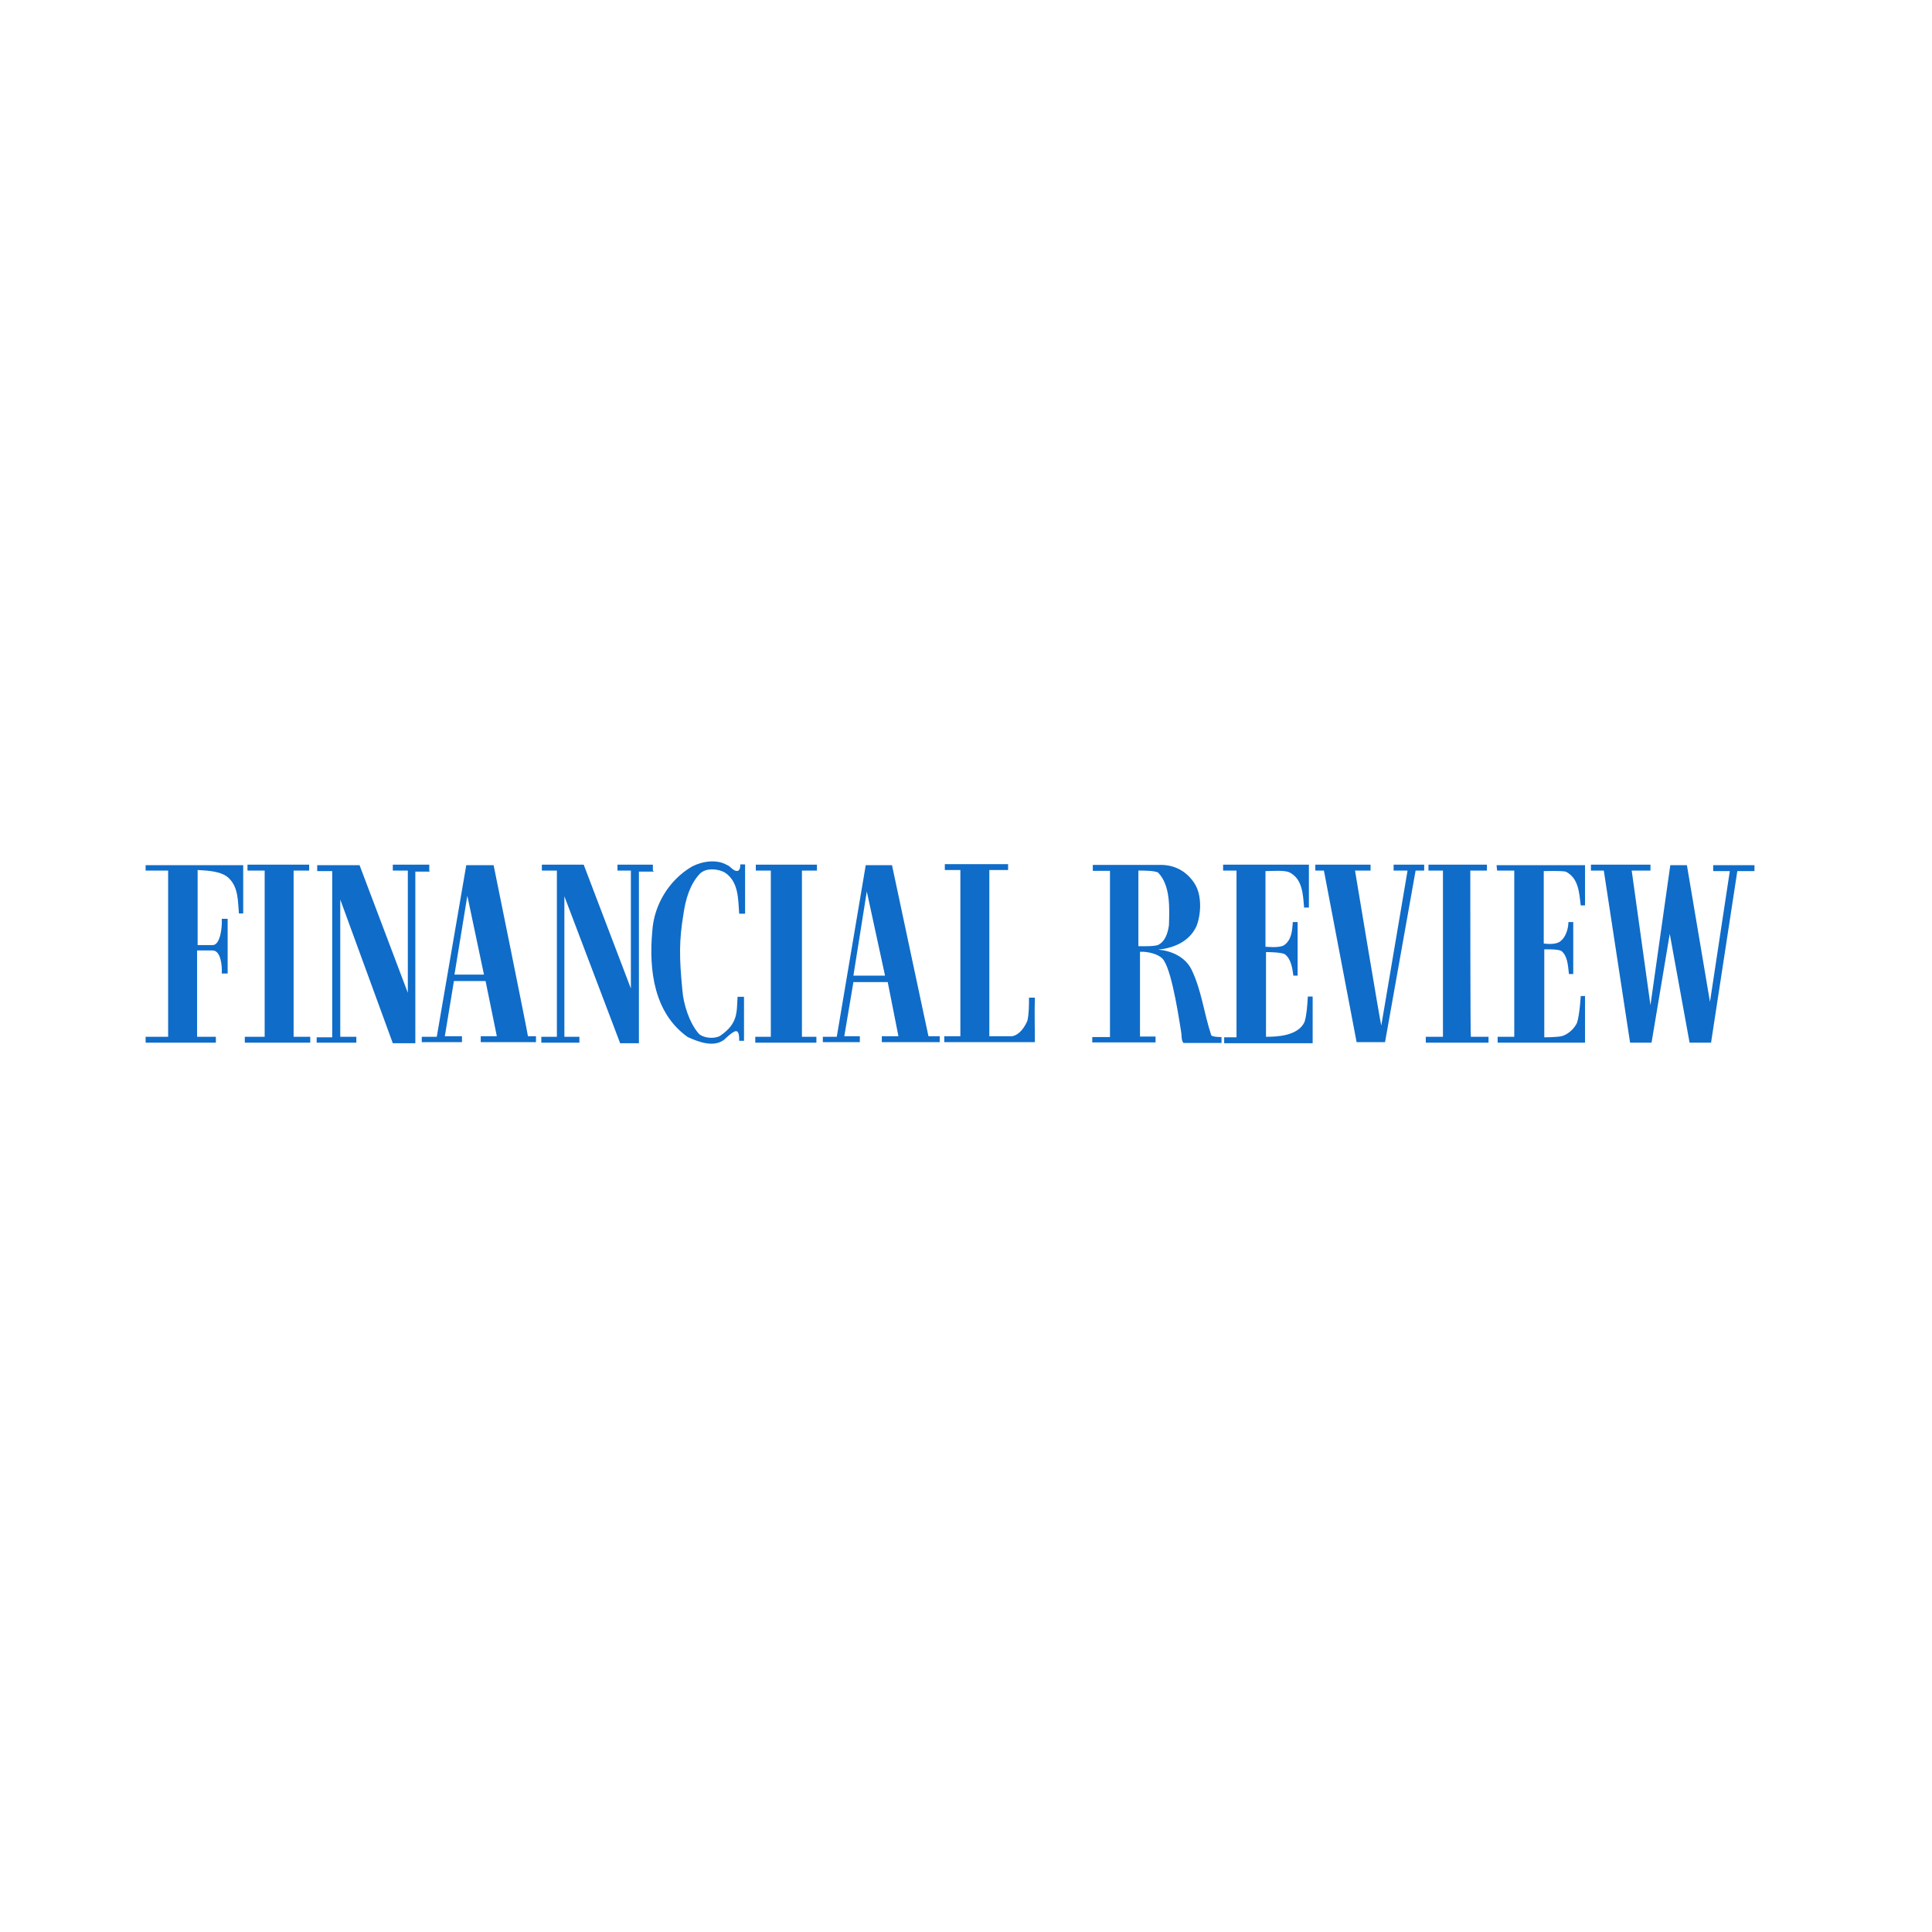<svg width="168" height="168" viewBox="0 0 168 168" fill="none" xmlns="http://www.w3.org/2000/svg">
<rect width="168" height="168" fill="white"/>
<path d="M148.973 75.234V75.747H150.418L148.693 87.124L146.688 75.234H145.243L143.518 87.404L141.886 75.701H143.518V75.188H138.342V75.701H139.461L141.746 90.668H143.611L145.196 81.203L146.921 90.668H148.787L151.071 75.747H152.563V75.234H148.973ZM130.183 75.701H131.675V90.155H130.229V90.668H137.829V86.611H137.456C137.456 86.611 137.363 88.243 137.13 88.942C136.897 89.455 136.337 89.968 135.778 90.108C135.265 90.201 134.286 90.201 134.286 90.201V82.555C134.286 82.555 135.452 82.508 135.778 82.695C136.291 83.114 136.337 83.86 136.431 84.7H136.804V80.177H136.384C136.384 80.736 136.151 81.482 135.731 81.809C135.312 82.228 134.239 82.042 134.239 82.042V75.747C134.239 75.747 135.685 75.701 136.151 75.794C137.27 76.353 137.317 77.612 137.456 78.731H137.829V75.234H130.136L130.183 75.701ZM127.852 75.701H129.297V75.188H124.215V75.701H125.474V90.155H123.982V90.668H129.437V90.155H127.898C127.852 90.131 127.852 75.701 127.852 75.701ZM121.091 75.701H122.396L120.112 89.176C120.065 89.176 117.827 75.701 117.827 75.701H119.179V75.188H114.377V75.701H115.123L117.967 90.621H120.438L123.096 75.701H123.842V75.188H121.184V75.701H121.091ZM113.444 88.849C112.885 90.108 110.973 90.155 110.087 90.155V82.788C110.087 82.788 111.393 82.788 111.719 82.974C112.232 83.347 112.372 84.093 112.465 84.839H112.838V80.177H112.418C112.372 80.876 112.325 81.715 111.672 82.182C111.299 82.462 110.041 82.322 110.041 82.322V75.747C110.553 75.747 111.626 75.654 112.092 75.841C113.258 76.4 113.304 77.752 113.398 78.918H113.817V75.188H106.357V75.701H107.523V90.201H106.45V90.714H114.144V86.658H113.724C113.677 87.45 113.631 88.196 113.444 88.849ZM105.331 90.038C104.679 88.08 104.492 86.122 103.606 84.303C103.047 83.184 101.834 82.671 100.715 82.578C102.021 82.438 103.373 81.925 104.026 80.573C104.445 79.547 104.539 77.869 103.886 76.843C103.233 75.817 102.254 75.258 101.088 75.211H95.027V75.724H96.519V90.178H94.98V90.644H100.482V90.131H99.13V82.764H99.456C100.109 82.811 100.948 83.044 101.228 83.557C101.974 84.723 102.58 88.966 102.72 89.805C102.767 90.131 102.72 90.458 102.907 90.691H106.217V90.178C106.077 90.178 105.518 90.178 105.331 90.038ZM98.99 82.275V75.701C99.41 75.701 100.436 75.701 100.715 75.887C101.788 77.006 101.694 78.965 101.648 80.457C101.555 81.109 101.321 81.902 100.669 82.182C100.296 82.322 98.99 82.275 98.99 82.275ZM89.991 86.751H89.478C89.478 87.404 89.478 88.15 89.339 88.756C89.106 89.316 88.639 90.015 87.987 90.108H86.028V75.654H87.66V75.141H82.158V75.654H83.51V90.108H82.112V90.621H89.991C89.991 89.409 89.945 88.01 89.991 86.751ZM77.566 75.234H75.281L72.763 90.155H71.551V90.621H74.768V90.108H73.416L74.209 85.399H77.193L78.125 90.108H76.68V90.621H81.715V90.108H80.736C80.736 90.131 77.566 75.234 77.566 75.234ZM75.701 84.839H74.209L75.374 77.519L76.96 84.839H75.701ZM71.038 75.701V75.188H65.723V75.701H67.028V90.155H65.676V90.668H70.991V90.155H69.733V75.701C69.733 75.701 71.038 75.701 71.038 75.701ZM62.599 90.085C62.086 90.365 61.107 90.271 60.734 89.852C59.941 88.919 59.428 87.334 59.335 86.075C59.055 83.184 59.055 81.785 59.428 79.501C59.615 78.195 59.988 76.89 60.874 75.957C61.433 75.444 62.412 75.537 63.018 75.864C64.231 76.656 64.184 78.149 64.277 79.454H64.79V75.165H64.371C64.371 75.398 64.371 75.584 64.184 75.724C63.764 75.817 63.531 75.304 63.205 75.211C62.319 74.698 61.06 74.885 60.174 75.351C58.169 76.517 56.864 78.708 56.724 80.946C56.398 84.443 56.91 88.126 59.801 90.178C60.734 90.598 62.039 91.111 62.972 90.411C62.972 90.411 63.718 89.665 63.998 89.665C64.277 89.665 64.277 90.178 64.277 90.504H64.697V86.681H64.137C64.044 87.963 64.231 88.989 62.599 90.085ZM56.771 75.701V75.188H53.693V75.701H54.859V85.958L50.756 75.188H47.119V75.701H48.425V90.155H47.072V90.668H50.383V90.155H49.077V77.939L53.926 90.714H55.558V75.794H56.864L56.771 75.701ZM42.923 75.234H40.545L37.98 90.155H36.675V90.621H40.172V90.108H38.68L39.472 85.306H42.223L43.203 90.108H41.804V90.621H46.606V90.108H45.907C45.953 90.131 42.923 75.234 42.923 75.234ZM39.519 84.746L40.638 77.892L42.084 84.746H39.519ZM37.328 75.701V75.188H34.157V75.701H35.463V86.331L31.266 75.234H27.583V75.747H28.888V90.201H27.536V90.668H30.986V90.155H29.588V78.219L34.157 90.714H36.115V75.794H37.374C37.328 75.747 37.328 75.701 37.328 75.701ZM25.531 75.701H26.884V75.188H21.521V75.701H23.014V90.155H21.288V90.668H26.977V90.155H25.531C25.531 90.131 25.531 75.701 25.531 75.701ZM12.663 75.701H14.621V90.155H12.663V90.668H18.771V90.155H17.139V82.648H18.491C19.19 82.648 19.33 83.954 19.284 84.653H19.796V79.897H19.284C19.33 80.69 19.144 82.182 18.491 82.182H17.185V75.654C18.025 75.701 19.33 75.747 19.936 76.4C20.729 77.193 20.682 78.358 20.776 79.431H21.148V75.234H12.663C12.663 75.234 12.663 75.701 12.663 75.701Z" fill="#0F6CC9"/>
</svg>
